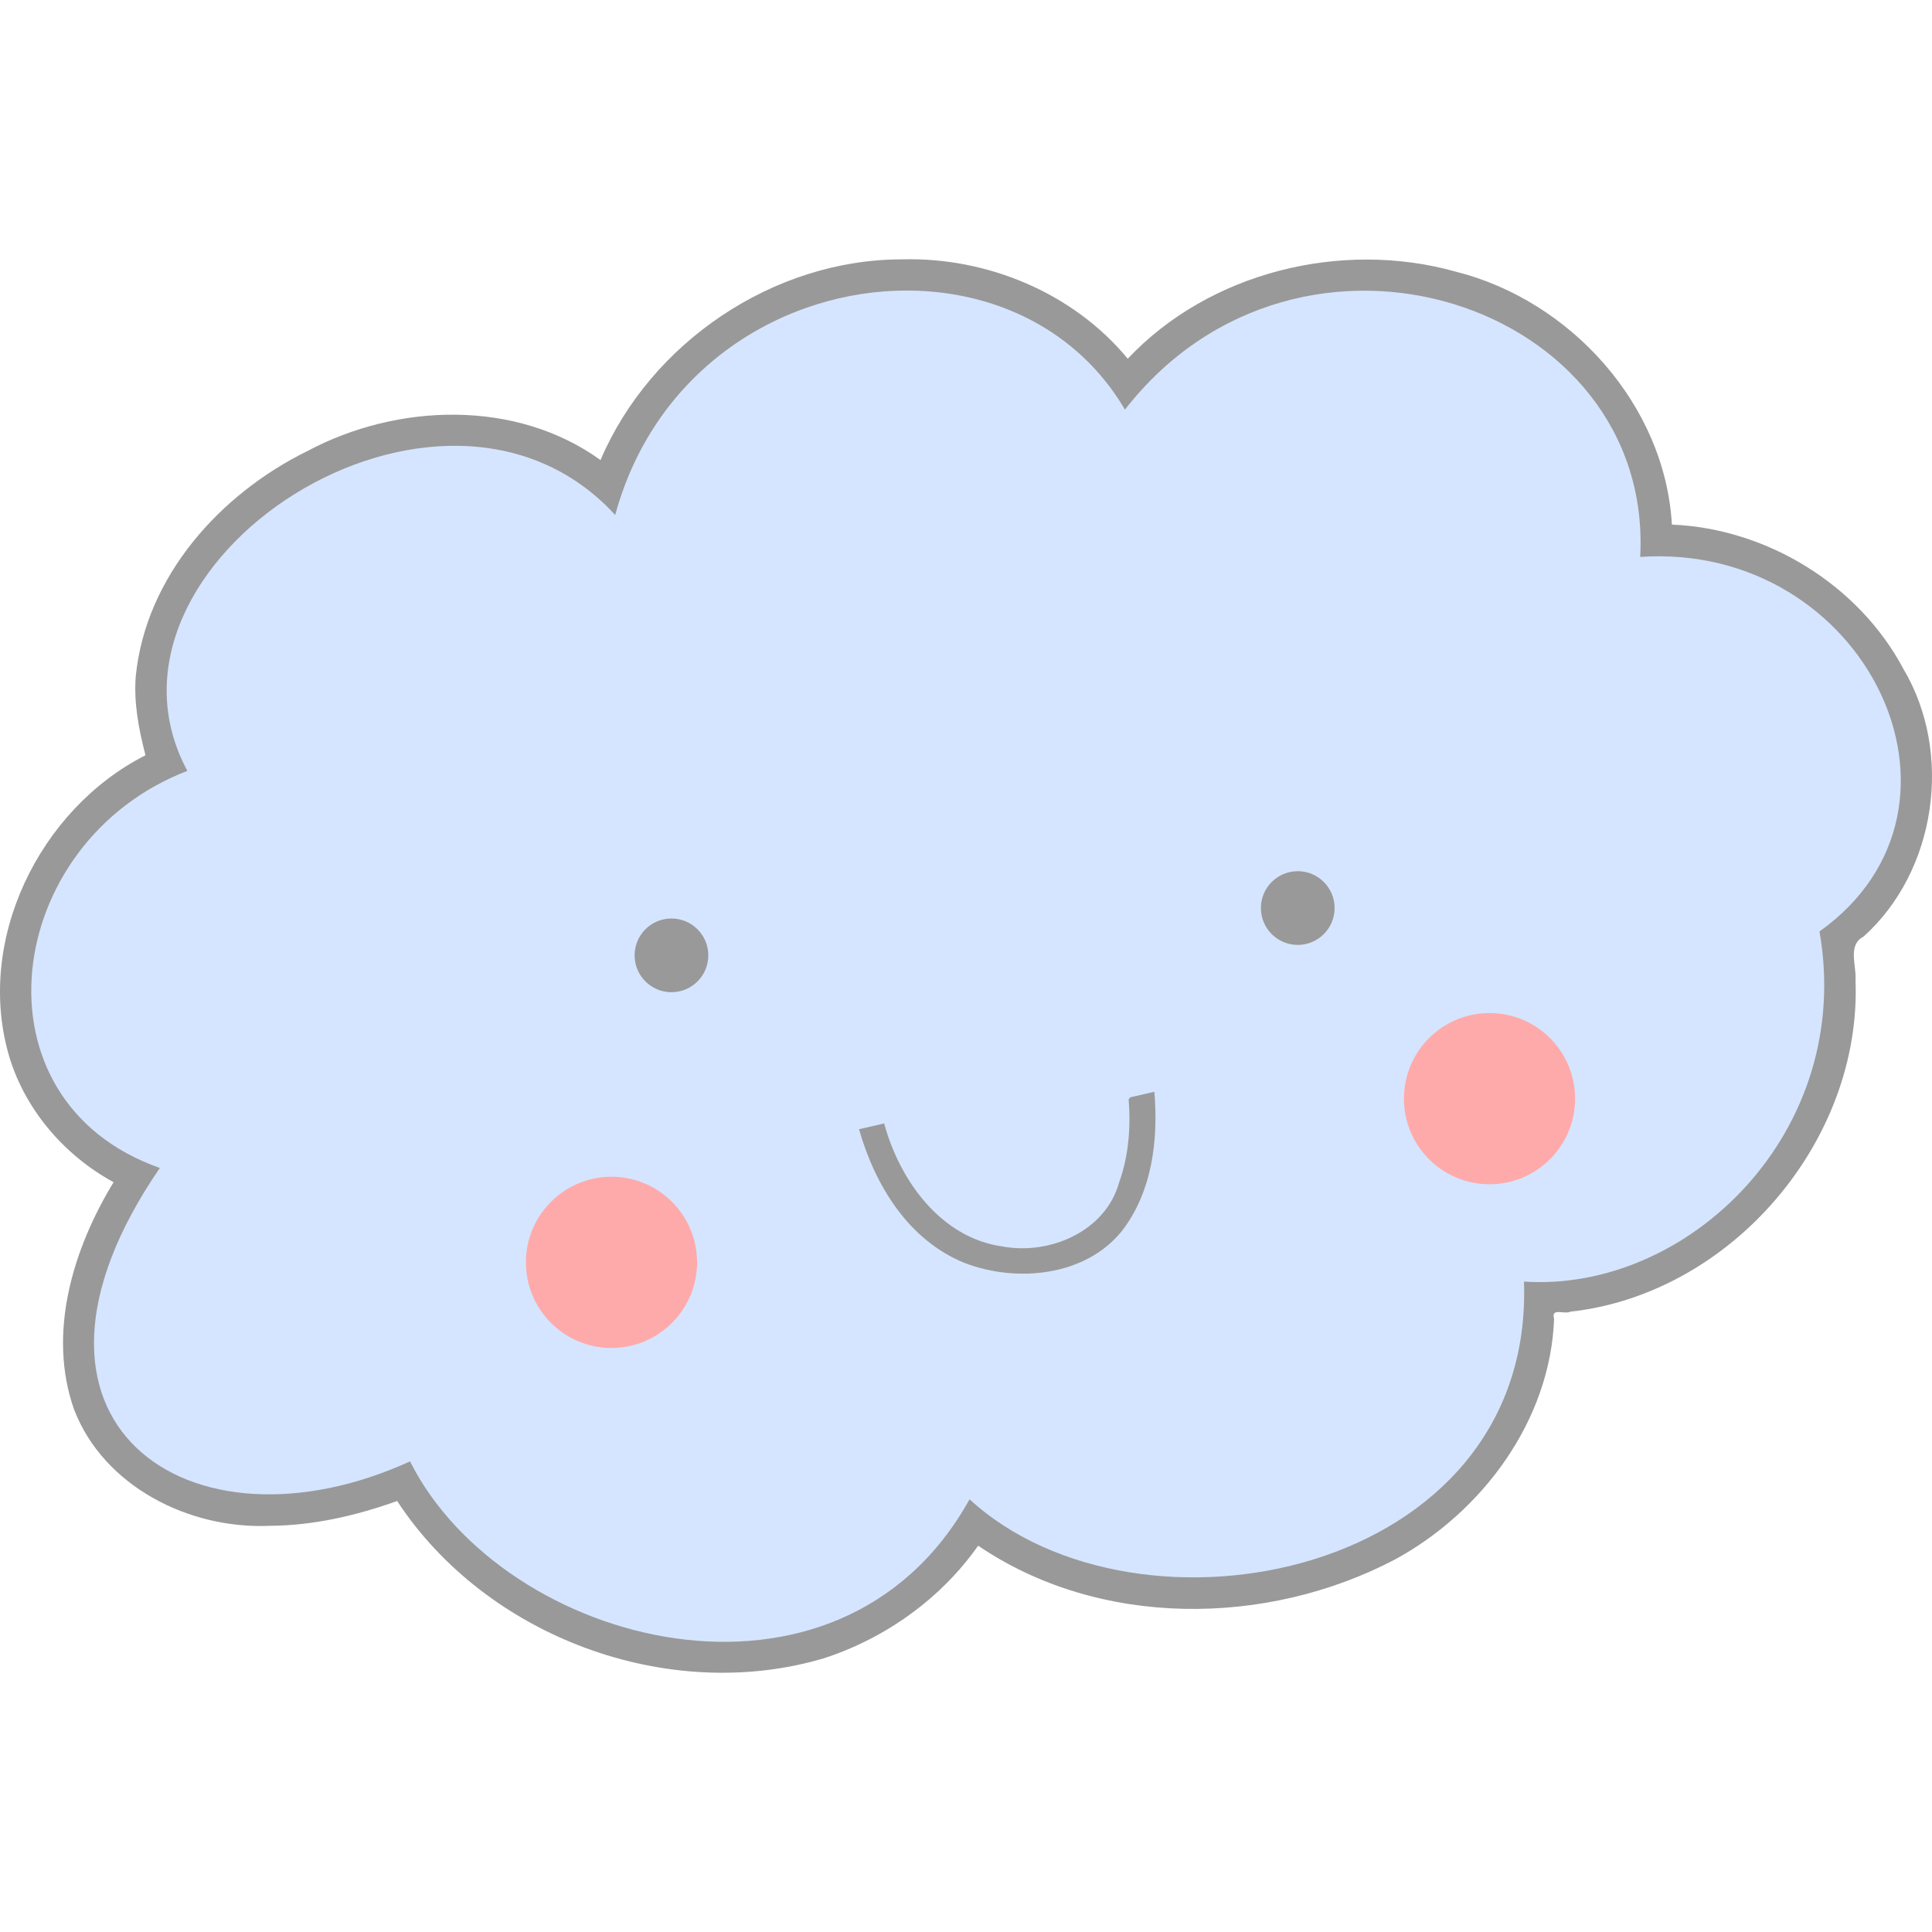 <?xml version="1.0" encoding="utf-8"?><svg version="1.1" id="svg" xmlns="http://www.w3.org/2000/svg" xmlns:xlink="http://www.w3.org/1999/xlink" x="0px" y="0px" width="1200px" height="1200px" viewBox="0 0 1200 1200" style="enable-background:new 0 0 1200 1200;" xml:space="preserve"><title>Smiling Cute Cloud icon logo - free.arinco.org</title><style><![CDATA[#arinco-group{fill:#999;}#cheeks{fill:#FAA;filter:url(#filter-cheeks);}#cloud{fill:#D5E5FF;}]]></style><filter x="-.48" y="-.48" width="1.96" height="1.96" id="filter-cheeks" color-interpolation-filters="sRGB"><feGaussianBlur stdDeviation="13.143"></feGaussianBlur></filter><a id="arinco-group" xlink:href="http://free.arinco.org/"><path d="M560.132,161.093c-79.791,0.029-156.015,51.673-187.143,124.657 c-52.56-37.896-126.164-35.334-181.917-5.67C136.708,306.77,90.447,358.037,84.301,420.215 c-1.259,16.521,1.921,32.988,6.066,48.883C24.312,502.615-15.896,584.708,6.006,657.13c10.243,33.029,34.494,60.797,64.545,77.158 c-25.197,41.343-41.354,93.904-24.447,141.435c18.506,47.705,71.606,74.15,121.2,71.989c27.131-0.11,53.927-6.292,79.364-15.418 c55.315,84.348,168.119,126.439,265.16,97.675c38.217-12.459,72.601-37.033,95.72-69.923 c75.438,51.33,179.135,50.389,258.674,8.694c54.465-29.52,96.75-86.444,99.06-149.678c-2.093-7.075,6.465-2.447,10.079-4.35 c99.695-10.994,181.157-105.813,177.13-206.198c0.619-9.073-5.043-21.533,5.004-26.791 c45.207-40.626,55.787-113.943,24.821-166.113c-27.797-52.406-84.807-87.29-143.868-89.778 c-4.292-74.464-62.963-139.207-134.356-157.136c-70.945-19.864-153.016,0.377-203.626,54.114 c-33.81-40.979-87.482-63.21-140.329-61.722L560.132,161.093z"/><path id="cloud" d="M564.047,180.456c-76.469-0.354-156.938,47.579-181.935,139.419 C274.157,202.078,47.298,350.201,116.371,478.807C1.573,522.867-20.098,683.452,99.286,725.445 C-9.307,883.524,117.558,970.354,254.679,907.687c57.851,115.259,266.211,170.061,347.53,23.556 c104.68,96.19,350.749,48.335,344.359-135.224c102.078,6.77,205.373-93.108,183.552-217.473 c108.699-77.51,28.194-242.158-111.364-232.63c8.519-158.058-211.795-230.592-320.03-91.496 c-29.091-49.54-80.866-73.707-134.667-73.956L564.047,180.456z"/><circle cx="417.051" cy="593.386" r="22.889"/><circle cx="806.057" cy="564.007" r="22.889"/><path id="mouth" d="M716.993,678.117l-14.963,3.438l-1.011,1.264c1.384,17.449-0.001,35.359-5.965,51.764 c-8.438,30.302-43.032,45.054-72.339,39.632c-38.535-5.331-64.066-41.387-73.551-76.433l-15.61,3.607 c10.033,35.132,30.733,68.765,65.312,82.953c32.438,12.563,75.258,8.483,97.966-19.766c18.73-24.201,22.689-56.308,20.171-86.442 L716.993,678.117z"/><g id="cheeks"><path d="M432.954,784.078c0.014,29.354-23.771,53.161-53.125,53.176c-29.354,0.014-53.161-23.771-53.176-53.125 c0-0.017,0-0.034,0-0.051c-0.014-29.354,23.771-53.162,53.125-53.176c29.354-0.015,53.161,23.771,53.176,53.124 C432.954,784.044,432.954,784.061,432.954,784.078z"/><path d="M978.32,682.398c0.015,29.354-23.771,53.162-53.124,53.176c-29.354,0.015-53.162-23.771-53.176-53.124 c0-0.018,0-0.034,0-0.052c-0.015-29.354,23.77-53.161,53.124-53.176c29.354-0.014,53.161,23.771,53.176,53.125 C978.32,682.364,978.32,682.382,978.32,682.398z"/></g></a></svg>